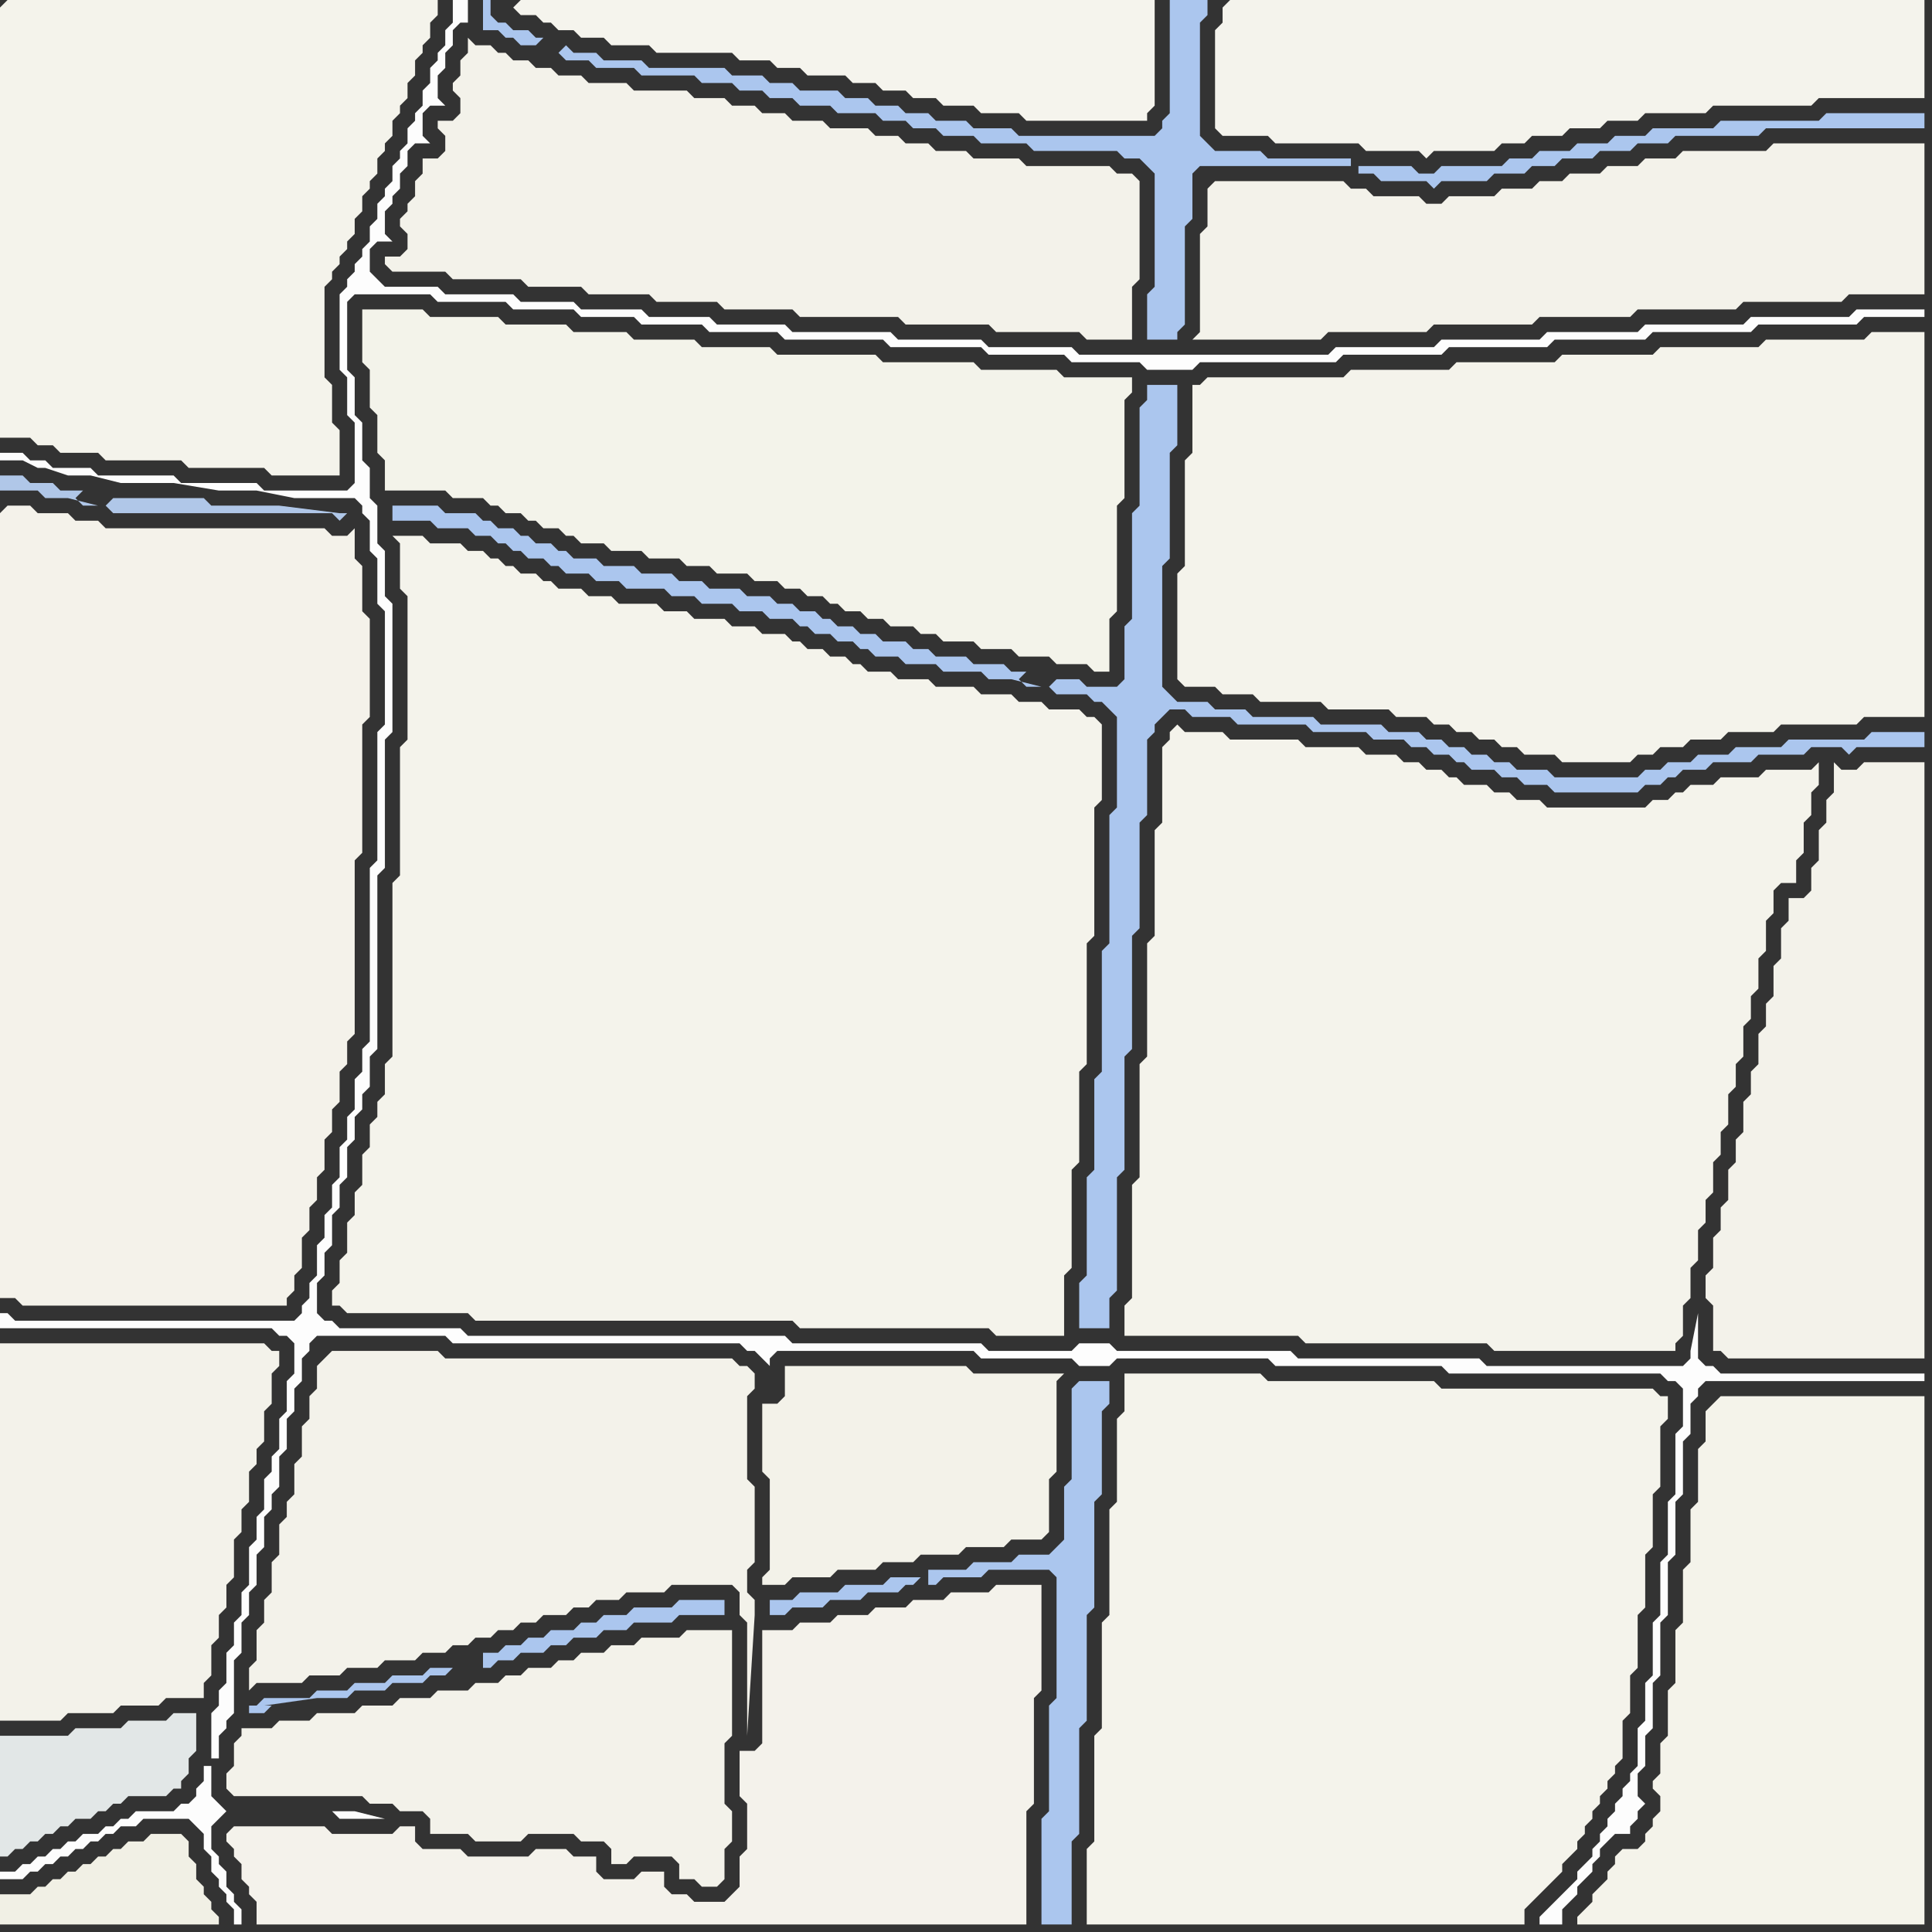 <svg width="256" height="256" xmlns="http://www.w3.org/2000/svg"><rect width="100%" height="100%" fill="#333333" stroke="none"/><script> 
var tempColor;
function hoverPath(evt){
obj = evt.target;
tempColor = obj.getAttribute("fill");
obj.setAttribute("fill","red");
//alert(tempColor);
//obj.setAttribute("stroke","red");}
function recoverPath(evt){
obj = evt.target;
obj.setAttribute("fill", tempColor);
//obj.setAttribute("stroke", tempColor);
}</script><path onmouseover="hoverPath(evt)" onmouseout="recoverPath(evt)" fill="rgb(244,242,234)" d="M  0,68l 0,104 2,0 1,1 35,0 0,-1 1,-1 0,-2 1,-1 0,-4 1,-1 0,-3 1,-1 0,-3 1,-1 0,-4 1,-1 0,-3 1,-1 0,-4 1,-1 0,-3 1,-1 0,-23 1,-1 0,-17 1,-1 0,-13 -1,-1 0,-6 -1,-1 0,-4 -1,1 -2,0 -1,-1 -29,0 -1,-1 -3,0 -1,-1 -4,0 -1,-1 -3,0 -1,1Z"/>
<path onmouseover="hoverPath(evt)" onmouseout="recoverPath(evt)" fill="rgb(243,242,234)" d="M  0,180l 0,48 8,0 1,-1 6,0 1,-1 5,0 1,-1 5,0 0,-2 1,-1 0,-4 1,-1 0,-3 1,-1 0,-3 1,-1 0,-5 1,-1 0,-3 1,-1 0,-4 1,-1 0,-2 1,-1 0,-4 1,-1 0,-4 1,-1 0,-2 -1,0 -1,-1 -35,0Z"/>
<path onmouseover="hoverPath(evt)" onmouseout="recoverPath(evt)" fill="rgb(253,253,253)" d="M  2,248l -2,0 0,1 3,0 1,-1 1,0 1,-1 1,0 1,-1 1,0 1,-1 1,0 1,-1 1,0 1,-1 1,0 1,-1 2,0 1,-1 6,0 1,1 1,1 0,2 1,1 0,2 1,1 0,1 1,1 0,1 1,1 0,2 1,0 0,-2 -1,-1 0,-1 -1,-1 0,-2 -1,-1 0,-1 -1,-1 0,-3 2,-2 -1,-1 -1,-1 0,-4 -1,0 0,2 -1,1 0,1 -1,1 -1,0 -1,1 -5,0 -1,1 -1,0 -1,1 -1,0 -1,1 -2,0 -1,1 -1,0 -1,1 -1,0 -1,1 -1,0 -1,1 -1,0 -1,1 26,-15 1,0 0,-3 1,-1 0,-1 1,-1 0,-7 1,-1 0,-4 1,-1 0,-3 1,-1 0,-4 1,-1 0,-4 1,-1 0,-2 1,-1 0,-4 1,-1 0,-4 1,-1 0,-3 1,-1 0,-3 1,-1 0,-1 1,-1 17,0 1,1 38,0 1,1 1,0 1,1 1,1 0,-1 1,-1 26,0 1,1 12,0 1,1 4,0 1,-1 20,0 1,1 22,0 1,1 28,0 1,1 1,0 1,1 0,5 -1,1 0,8 -1,1 0,7 -1,1 0,7 -1,1 0,7 -1,1 0,5 -1,1 0,5 -1,1 0,1 -1,1 0,1 -1,1 0,1 -1,1 0,1 -1,1 0,1 -1,1 0,1 -1,1 -1,1 0,1 -1,1 -2,2 -1,1 -1,1 0,1 3,0 0,-2 1,-1 1,-1 0,-1 1,-1 1,-1 0,-1 1,-1 0,-1 2,-2 2,0 0,-1 1,-1 0,-1 1,-1 -1,-1 0,-3 1,-1 0,-4 1,-1 0,-6 1,-1 0,-7 1,-1 0,-7 1,-1 0,-7 1,-1 0,-7 1,-1 0,-4 1,-1 0,-1 1,-1 29,0 0,-1 -27,0 -1,-1 -1,0 -1,-1 0,-6 -1,5 0,1 -1,1 -26,0 -1,-1 -24,0 -1,-1 -23,0 -1,-1 -4,0 -1,1 -11,0 -1,-1 -25,0 -1,-1 -42,0 -1,-1 -16,0 -1,-1 -1,0 -1,-1 0,-4 1,-1 0,-3 1,-1 0,-4 1,-1 0,-3 1,-1 0,-4 1,-1 0,-3 1,-1 0,-2 1,-1 0,-4 1,-1 0,-23 1,-1 0,-17 1,-1 0,-17 -1,-1 0,-6 -1,-1 0,-5 -1,-1 0,-4 -1,-1 0,-5 -1,-1 0,-5 -1,-1 0,-9 1,-1 10,0 1,1 9,0 1,1 8,0 1,1 7,0 1,1 8,0 1,1 9,0 1,1 13,0 1,1 12,0 1,1 10,0 1,1 9,0 1,1 6,0 1,-1 18,0 1,-1 13,0 1,-1 13,0 1,-1 12,0 1,-1 13,0 1,-1 13,0 1,-1 8,0 0,-1 -9,0 -1,1 -13,0 -1,1 -13,0 -1,1 -12,0 -1,1 -13,0 -1,1 -13,0 -1,1 -33,0 -1,-1 -11,0 -1,-1 -11,0 -1,-1 -13,0 -1,-1 -9,0 -1,-1 -8,0 -1,-1 -8,0 -1,-1 -7,0 -1,-1 -9,0 -1,-1 -7,0 -1,-1 -1,-1 0,-3 1,-1 2,0 -1,-1 0,-3 1,-1 0,-1 1,-1 0,-2 1,-1 0,-2 1,-1 2,0 -1,-1 0,-3 1,-1 2,0 -1,-1 0,-3 1,-1 0,-2 1,-1 0,-2 1,-1 1,0 0,-3 -2,0 0,3 -1,1 0,2 -1,1 0,1 -1,1 0,2 -1,1 0,2 -1,1 0,1 -1,1 0,2 -1,1 0,1 -1,1 0,2 -1,1 0,1 -1,1 0,2 -1,1 0,2 -1,1 0,1 -1,1 0,1 -1,1 0,1 -1,1 0,10 1,1 0,5 1,1 0,8 -1,1 -11,0 -1,-1 -10,0 -1,-1 -10,0 -1,-1 -5,0 -1,-1 -2,0 -1,-1 -3,0 0,1 3,0 2,1 1,0 3,1 3,0 4,1 7,0 6,1 5,0 5,1 8,0 1,1 0,1 1,1 0,4 1,1 0,6 1,1 0,15 -1,1 0,17 -1,1 0,23 -1,1 0,3 -1,1 0,4 -1,1 0,3 -1,1 0,4 -1,1 0,3 -1,1 0,3 -1,1 0,4 -1,1 0,2 -1,1 0,1 -1,1 -37,0 -1,-1 -1,0 0,2 36,0 1,1 1,0 1,1 0,4 -1,1 0,4 -1,1 0,4 -1,1 0,2 -1,1 0,4 -1,1 0,3 -1,1 0,5 -1,1 0,3 -1,1 0,3 -1,1 0,4 -1,1 0,2 -1,1 0,6 -26,15 42,-8 0,0 1,1 6,0 -4,-1 -3,0 -42,8Z"/>
<path onmouseover="hoverPath(evt)" onmouseout="recoverPath(evt)" fill="rgb(244,242,235)" d="M  31,245l 0,1 1,1 0,2 1,1 0,1 1,1 0,3 102,0 0,-15 1,-1 0,-14 1,-1 0,-14 -6,0 -1,1 -5,0 -1,1 -4,0 -1,1 -4,0 -1,1 -4,0 -1,1 -4,0 -1,1 -4,0 0,15 -1,1 -2,0 0,6 1,1 0,6 -1,1 0,4 -1,1 -1,1 -4,0 -1,-1 -2,0 -1,-1 0,-2 -3,0 -1,1 -4,0 -1,-1 0,-2 -3,0 -1,-1 -4,0 -1,1 -8,0 -1,-1 -5,0 -1,-1 0,-2 -2,0 -1,1 -8,0 -1,-1 -12,0 -1,1 0,1 1,1Z"/>
<path onmouseover="hoverPath(evt)" onmouseout="recoverPath(evt)" fill="rgb(243,242,234)" d="M  33,229l -1,0 0,1 -1,1 0,3 -1,1 0,2 1,1 17,0 1,1 3,0 1,1 3,0 1,1 0,2 5,0 1,1 6,0 1,-1 6,0 1,1 3,0 1,1 0,2 2,0 1,-1 5,0 1,1 0,2 2,0 1,1 2,0 1,-1 0,-4 1,-1 0,-4 -1,-1 0,-8 1,-1 0,-14 -6,0 -1,1 -5,0 -1,1 -3,0 -1,1 -3,0 -1,1 -2,0 -1,1 -3,0 -1,1 -2,0 -1,1 -3,0 -1,1 -4,0 -1,1 -4,0 -1,1 -4,0 -1,1 -5,0 -1,1 -4,0 -1,1Z"/>
<path onmouseover="hoverPath(evt)" onmouseout="recoverPath(evt)" fill="rgb(244,243,235)" d="M  54,71l -2,0 1,1 0,6 1,1 0,19 -1,1 0,17 -1,1 0,23 -1,1 0,4 -1,1 0,2 -1,1 0,3 -1,1 0,4 -1,1 0,3 -1,1 0,4 -1,1 0,3 -1,1 0,2 1,0 1,1 16,0 1,1 42,0 1,1 25,0 1,1 9,0 0,-8 1,-1 0,-13 1,-1 0,-12 1,-1 0,-16 1,-1 0,-17 1,-1 0,-10 -1,-1 -1,0 -1,-1 -4,0 -1,-1 -3,0 -1,-1 -4,0 -1,-1 -5,0 -1,-1 -4,0 -1,-1 -3,0 -1,-1 -1,0 -1,-1 -2,0 -1,-1 -2,0 -1,-1 -1,0 -1,-1 -3,0 -1,-1 -3,0 -1,-1 -4,0 -1,-1 -3,0 -1,-1 -5,0 -1,-1 -3,0 -1,-1 -3,0 -1,-1 -1,0 -1,-1 -2,0 -1,-1 -1,0 -1,-1 -1,0 -1,-1 -2,0 -1,-1 -4,0 -1,-1Z"/>
<path onmouseover="hoverPath(evt)" onmouseout="recoverPath(evt)" fill="rgb(244,243,235)" d="M  149,184l 0,3 -1,1 0,11 -1,1 0,14 -1,1 0,14 -1,1 0,14 -1,1 0,10 58,0 0,-2 2,-2 1,-1 1,-1 1,-1 0,-1 1,-1 1,-1 0,-1 1,-1 0,-1 1,-1 0,-1 1,-1 0,-1 1,-1 0,-1 1,-1 0,-1 1,-1 0,-5 1,-1 0,-5 1,-1 0,-7 1,-1 0,-7 1,-1 0,-7 1,-1 0,-8 1,-1 0,-3 -1,0 -1,-1 -28,0 -1,-1 -22,0 -1,-1 -18,0Z"/>
<path onmouseover="hoverPath(evt)" onmouseout="recoverPath(evt)" fill="rgb(243,242,234)" d="M  246,102l -2,0 -1,-1 0,4 -1,1 0,3 -1,1 0,4 -1,1 0,3 -1,1 -2,0 0,3 -1,1 0,4 -1,1 0,4 -1,1 0,3 -1,1 0,4 -1,1 0,3 -1,1 0,4 -1,1 0,3 -1,1 0,4 -1,1 0,3 -1,1 0,4 -1,1 0,3 1,1 0,6 1,0 1,1 26,0 0,-79 -8,0 -1,1Z"/>
<path onmouseover="hoverPath(evt)" onmouseout="recoverPath(evt)" fill="rgb(244,243,235)" d="M  0,1l 0,57 4,0 1,1 2,0 1,1 5,0 1,1 10,0 1,1 10,0 1,1 9,0 0,-6 -1,-1 0,-5 -1,-1 0,-12 1,-1 0,-1 1,-1 0,-1 1,-1 0,-1 1,-1 0,-2 1,-1 0,-2 1,-1 0,-1 1,-1 0,-2 1,-1 0,-1 1,-1 0,-2 1,-1 0,-1 1,-1 0,-2 1,-1 0,-2 1,-1 0,-1 1,-1 0,-2 1,-1 0,-2 -57,0 -1,1Z"/>
<path onmouseover="hoverPath(evt)" onmouseout="recoverPath(evt)" fill="rgb(226,231,231)" d="M  0,235l 0,11 1,0 1,-1 1,0 1,-1 1,0 1,-1 1,0 1,-1 1,0 1,-1 2,0 1,-1 1,0 1,-1 1,0 1,-1 5,0 1,-1 1,0 0,-1 1,-1 0,-2 1,-1 0,-5 -3,0 -1,1 -5,0 -1,1 -6,0 -1,1 -9,0Z"/>
<path onmouseover="hoverPath(evt)" onmouseout="recoverPath(evt)" fill="rgb(241,240,229)" d="M  7,249l -1,1 -1,0 -1,1 -4,0 0,4 29,0 0,-1 -1,-1 0,-1 -1,-1 0,-1 -1,-1 0,-2 -1,-1 0,-2 -1,-1 -4,0 -1,1 -2,0 -1,1 -1,0 -1,1 -1,0 -1,1 -1,0 -1,1 -1,0 -1,1Z"/>
<path onmouseover="hoverPath(evt)" onmouseout="recoverPath(evt)" fill="rgb(176,199,232)" d="M  14,67l 0,0 1,1 29,0 1,1 1,-1 -1,0 -8,-1 -9,0 -1,-1 -12,0 -1,1 -3,0 -1,-1 1,-1 -3,0 -1,-1 -3,0 -1,-1 -3,0 0,2 5,0 1,1 3,0 4,1Z"/>
<path onmouseover="hoverPath(evt)" onmouseout="recoverPath(evt)" fill="rgb(243,242,234)" d="M  43,180l 0,0 -1,1 0,3 -1,1 0,3 -1,1 0,4 -1,1 0,4 -1,1 0,2 -1,1 0,4 -1,1 0,4 -1,1 0,3 -1,1 0,4 -1,1 0,3 1,-1 6,0 1,-1 4,0 1,-1 4,0 1,-1 4,0 1,-1 3,0 1,-1 2,0 1,-1 2,0 1,-1 2,0 1,-1 2,0 1,-1 3,0 1,-1 2,0 1,-1 3,0 1,-1 5,0 1,-1 8,0 1,1 0,3 1,1 0,15 1,-16 0,-2 -1,-1 0,-3 1,-1 0,-10 -1,-1 0,-11 1,-1 0,-2 -1,-1 -1,0 -1,-1 -38,0 -1,-1 -14,0 -1,1Z"/>
<path onmouseover="hoverPath(evt)" onmouseout="recoverPath(evt)" fill="rgb(243,243,234)" d="M  48,43l 0,5 1,1 0,5 1,1 0,5 1,1 0,4 8,0 1,1 4,0 1,1 1,0 1,1 2,0 1,1 1,0 1,1 2,0 1,1 1,0 1,1 3,0 1,1 4,0 1,1 4,0 1,1 3,0 1,1 4,0 1,1 3,0 1,1 2,0 1,1 2,0 1,1 1,0 1,1 2,0 1,1 2,0 1,1 3,0 1,1 2,0 1,1 4,0 1,1 4,0 1,1 4,0 1,1 4,0 1,1 2,0 0,-7 1,-1 0,-14 1,-1 0,-13 1,-1 0,-2 -9,0 -1,-1 -10,0 -1,-1 -12,0 -1,-1 -13,0 -1,-1 -9,0 -1,-1 -8,0 -1,-1 -7,0 -1,-1 -8,0 -1,-1 -9,0 -1,-1 -8,0Z"/>
<path onmouseover="hoverPath(evt)" onmouseout="recoverPath(evt)" fill="rgb(171,198,238)" d="M  60,221l -3,0 -1,1 -4,0 -1,1 -4,0 -1,1 -4,0 -1,1 -6,0 -1,1 -1,0 0,1 2,0 1,-1 -1,0 7,-1 4,0 1,-1 4,0 1,-1 4,0 1,-1 2,0 1,-1 4,-2 0,2 1,0 1,-1 2,0 1,-1 3,0 1,-1 2,0 1,-1 3,0 1,-1 3,0 1,-1 5,0 1,-1 6,0 0,-2 -6,0 -1,1 -5,0 -1,1 -3,0 -1,1 -2,0 -1,1 -3,0 -1,1 -2,0 -1,1 -2,0 -1,1 -2,0 -4,2Z"/>
<path onmouseover="hoverPath(evt)" onmouseout="recoverPath(evt)" fill="rgb(243,242,234)" d="M  63,6l 0,0 -1,-1 0,2 -1,1 0,2 -1,1 0,1 1,1 0,2 -1,1 -2,0 0,1 1,1 0,2 -1,1 -2,0 0,2 -1,1 0,2 -1,1 0,1 -1,1 0,1 1,1 0,2 -1,1 -2,0 0,1 1,1 7,0 1,1 9,0 1,1 7,0 1,1 8,0 1,1 8,0 1,1 9,0 1,1 13,0 1,1 11,0 1,1 11,0 1,1 6,0 0,-7 1,-1 0,-13 -1,-1 -2,0 -1,-1 -11,0 -1,-1 -6,0 -1,-1 -4,0 -1,-1 -3,0 -1,-1 -3,0 -1,-1 -5,0 -1,-1 -4,0 -1,-1 -3,0 -1,-1 -3,0 -1,-1 -4,0 -1,-1 -7,0 -1,-1 -5,0 -1,-1 -3,0 -1,-1 -2,0 -1,-1 -2,0 -1,-1 -1,0 -1,-1Z"/>
<path onmouseover="hoverPath(evt)" onmouseout="recoverPath(evt)" fill="rgb(245,244,237)" d="M  68,1l 0,0 1,1 2,0 1,1 1,0 1,1 2,0 1,1 3,0 1,1 5,0 1,1 10,0 1,1 4,0 1,1 3,0 1,1 5,0 1,1 3,0 1,1 3,0 1,1 3,0 1,1 4,0 1,1 5,0 1,1 16,0 0,-1 1,-1 0,-14 -84,0 -1,1 -1,-1 1,1Z"/>
<path onmouseover="hoverPath(evt)" onmouseout="recoverPath(evt)" fill="rgb(171,198,238)" d="M  74,7l 0,0 1,1 3,0 1,1 5,0 1,1 7,0 1,1 4,0 1,1 3,0 1,1 3,0 1,1 4,0 1,1 5,0 1,1 3,0 1,1 3,0 1,1 4,0 1,1 6,0 1,1 11,0 1,1 2,0 1,1 1,1 0,15 -1,1 0,6 4,0 0,-1 1,-1 0,-13 1,-1 0,-6 1,-1 20,0 0,-1 -11,0 -1,-1 -6,0 -1,-1 -1,-1 0,-15 1,-1 0,-2 -5,0 0,15 -1,1 0,1 -1,1 -18,0 -1,-1 -5,0 -1,-1 -4,0 -1,-1 -3,0 -1,-1 -3,0 -1,-1 -3,0 -1,-1 -5,0 -1,-1 -3,0 -1,-1 -4,0 -1,-1 -10,0 -1,-1 -5,0 -1,-1 -3,0 -1,-1 -1,1 106,15 0,1 2,0 1,1 6,0 1,1 1,-1 6,0 1,-1 4,0 1,-1 3,0 1,-1 4,0 1,-1 4,0 1,-1 4,0 1,-1 11,0 1,-1 21,0 0,-2 -13,0 -1,1 -13,0 -1,1 -8,0 -1,1 -4,0 -1,1 -4,0 -1,1 -4,0 -1,1 -3,0 -1,1 -8,0 -1,1 -2,0 -1,-1 -7,0 -106,-15 -2,-2 -1,0 -1,-1 -2,0 -1,-1 -1,0 -1,-1 0,-2 -1,0 0,4 2,0 1,1 1,0 1,1 2,0 1,-1 2,2Z"/>
<path onmouseover="hoverPath(evt)" onmouseout="recoverPath(evt)" fill="rgb(243,242,233)" d="M  104,183l 0,2 -1,1 -2,0 0,9 1,1 0,12 -1,1 0,1 3,0 1,-1 5,0 1,-1 5,0 1,-1 4,0 1,-1 5,0 1,-1 5,0 1,-1 4,0 1,-1 0,-7 1,-1 0,-12 1,-1 -12,0 -1,-1 -24,0Z"/>
<path onmouseover="hoverPath(evt)" onmouseout="recoverPath(evt)" fill="rgb(171,198,238)" d="M  122,209l -4,0 -1,1 -5,0 -1,1 -5,0 -1,1 -3,0 0,2 2,0 1,-1 4,0 1,-1 4,0 1,-1 4,0 1,-1 1,0 1,-1 1,1 1,0 1,-1 5,0 1,-1 8,0 1,1 0,16 -1,1 0,14 -1,1 0,14 4,0 0,-11 1,-1 0,-14 1,-1 0,-14 1,-1 0,-14 1,-1 0,-11 1,-1 0,-3 -4,0 -1,1 0,12 -1,1 0,7 -1,1 -1,1 -4,0 -1,1 -5,0 -1,1 -5,0 0,2 -1,-1Z"/>
<path onmouseover="hoverPath(evt)" onmouseout="recoverPath(evt)" fill="rgb(171,198,238)" d="M  139,91l 0,0 1,1 4,0 1,1 1,0 1,1 1,1 0,12 -1,1 0,17 -1,1 0,16 -1,1 0,12 -1,1 0,13 -1,1 0,6 4,0 0,-4 1,-1 0,-15 1,-1 0,-15 1,-1 0,-15 1,-1 0,-14 1,-1 0,-10 1,-1 0,-1 1,-1 1,-1 2,0 1,1 5,0 1,1 9,0 1,1 7,0 1,1 4,0 1,1 2,0 1,1 2,0 1,1 1,0 1,1 3,0 1,1 2,0 1,1 3,0 1,1 11,0 1,-1 2,0 1,-1 1,0 1,-1 3,0 1,-1 5,0 1,-1 6,0 1,-1 4,0 1,1 1,-1 9,0 0,-2 -7,0 -1,1 -10,0 -1,1 -6,0 -1,1 -4,0 -1,1 -3,0 -1,1 -2,0 -1,1 -11,0 -1,-1 -4,0 -1,-1 -2,0 -1,-1 -2,0 -1,-1 -2,0 -1,-1 -2,0 -1,-1 -4,0 -1,-1 -8,0 -1,-1 -8,0 -1,-1 -4,0 -1,-1 -4,0 -1,-1 -1,-1 0,-16 1,-1 0,-14 1,-1 0,-8 -4,0 0,2 -1,1 0,13 -1,1 0,14 -1,1 0,7 -1,1 -4,0 -1,-1 -3,0 -1,1 -3,0 -1,-1 1,-1 -2,0 -1,-1 -4,0 -1,-1 -4,0 -1,-1 -2,0 -1,-1 -3,0 -1,-1 -2,0 -1,-1 -2,0 -1,-1 -1,0 -1,-1 -2,0 -1,-1 -2,0 -1,-1 -3,0 -1,-1 -4,0 -1,-1 -3,0 -1,-1 -4,0 -1,-1 -4,0 -1,-1 -3,0 -1,-1 -1,0 -1,-1 -2,0 -1,-1 -1,0 -1,-1 -2,0 -1,-1 -1,0 -1,-1 -4,0 -1,-1 -6,0 0,2 5,0 1,1 4,0 1,1 2,0 1,1 1,0 1,1 1,0 1,1 2,0 1,1 1,0 1,1 3,0 1,1 3,0 1,1 5,0 1,1 3,0 1,1 4,0 1,1 3,0 1,1 3,0 1,1 1,0 1,1 2,0 1,1 2,0 1,1 1,0 1,1 3,0 1,1 4,0 1,1 5,0 1,1 3,0 4,1 1,0 -2,-2 0,0 2,2Z"/>
<path onmouseover="hoverPath(evt)" onmouseout="recoverPath(evt)" fill="rgb(244,243,235)" d="M  155,97l 0,1 -1,1 0,10 -1,1 0,14 -1,1 0,15 -1,1 0,15 -1,1 0,15 -1,1 0,4 23,0 1,1 24,0 1,1 24,0 0,-1 1,-1 0,-4 1,-1 0,-4 1,-1 0,-4 1,-1 0,-3 1,-1 0,-4 1,-1 0,-3 1,-1 0,-4 1,-1 0,-3 1,-1 0,-4 1,-1 0,-3 1,-1 0,-4 1,-1 0,-4 1,-1 0,-3 1,-1 2,0 0,-3 1,-1 0,-4 1,-1 0,-3 1,-1 0,-3 -1,1 -6,0 -1,1 -5,0 -1,1 -3,0 -1,1 -1,0 -1,1 -2,0 -1,1 -13,0 -1,-1 -3,0 -1,-1 -2,0 -1,-1 -3,0 -1,-1 -1,0 -1,-1 -2,0 -1,-1 -2,0 -1,-1 -4,0 -1,-1 -7,0 -1,-1 -9,0 -1,-1 -5,0 -1,-1 -1,1Z"/>
<path onmouseover="hoverPath(evt)" onmouseout="recoverPath(evt)" fill="rgb(244,243,235)" d="M  158,53l 0,7 -1,1 0,14 -1,1 0,14 1,1 4,0 1,1 4,0 1,1 8,0 1,1 8,0 1,1 4,0 1,1 2,0 1,1 2,0 1,1 2,0 1,1 2,0 1,1 4,0 1,1 9,0 1,-1 2,0 1,-1 3,0 1,-1 4,0 1,-1 6,0 1,-1 10,0 1,-1 8,0 0,-51 -7,0 -1,1 -13,0 -1,1 -13,0 -1,1 -12,0 -1,1 -13,0 -1,1 -13,0 -1,1 -18,0 -1,1 -1,0Z"/>
<path onmouseover="hoverPath(evt)" onmouseout="recoverPath(evt)" fill="rgb(243,242,234)" d="M  160,25l 0,5 -1,1 0,13 -1,1 17,0 1,-1 13,0 1,-1 13,0 1,-1 12,0 1,-1 13,0 1,-1 13,0 1,-1 10,0 0,-20 -20,0 -1,1 -11,0 -1,1 -4,0 -1,1 -4,0 -1,1 -4,0 -1,1 -3,0 -1,1 -4,0 -1,1 -6,0 -1,1 -2,0 -1,-1 -6,0 -1,-1 -2,0 -1,-1 -17,0 -1,1Z"/>
<path onmouseover="hoverPath(evt)" onmouseout="recoverPath(evt)" fill="rgb(244,243,236)" d="M  162,1l 0,2 -1,1 0,13 1,1 6,0 1,1 11,0 1,1 7,0 1,1 1,-1 8,0 1,-1 3,0 1,-1 4,0 1,-1 4,0 1,-1 4,0 1,-1 8,0 1,-1 13,0 1,-1 14,0 0,-13 -92,0 -1,1Z"/>
<path onmouseover="hoverPath(evt)" onmouseout="recoverPath(evt)" fill="rgb(244,243,234)" d="M  227,186l 0,0 -1,1 0,4 -1,1 0,7 -1,1 0,7 -1,1 0,7 -1,1 0,7 -1,1 0,6 -1,1 0,4 -1,1 0,1 1,1 0,2 -1,1 0,1 -1,1 0,1 -1,1 -2,0 -1,1 0,1 -1,1 0,1 -1,1 -1,1 0,1 -2,2 0,1 46,0 0,-70 -27,0 -1,1Z"/>
</svg>